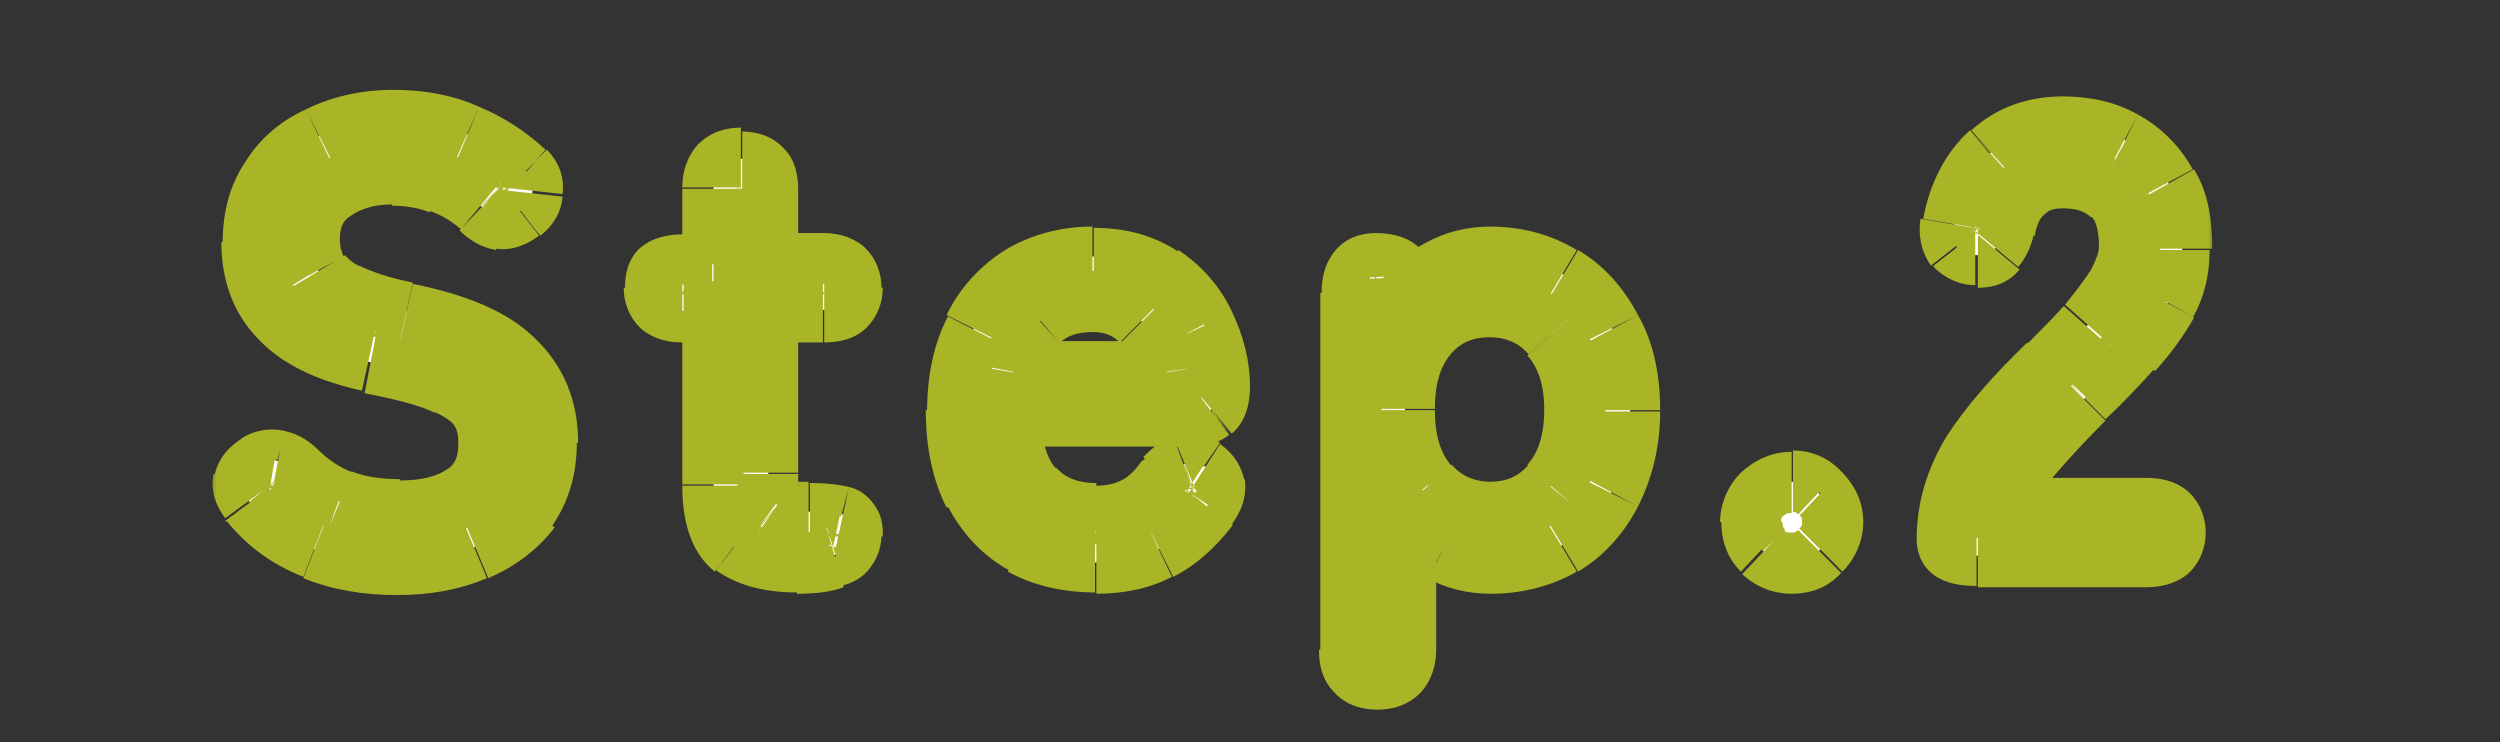 <?xml version="1.0" encoding="UTF-8"?>
<svg xmlns="http://www.w3.org/2000/svg" xmlns:xlink="http://www.w3.org/1999/xlink" version="1.1" viewBox="0 0 192 57">
  <rect x="0" y="0" width="192" height="57" fill="#333333" stroke="none"/>
  <defs>
    <style>
      .cls-1 {
        mask: url(#mask);
      }

      .cls-2 {
        fill: #a9b527;
      }

      .cls-3 {
        fill: #fff;
      }
    </style>
    <mask id="mask" x="16.1" y="6.2" width="154" height="49" maskUnits="userSpaceOnUse">
      <g id="path-1-outside-1_759_153">
        <rect class="cls-3" x="16.1" y="6.2" width="154" height="49"/>
        <path d="M30.5,43.3c-2.3,0-4.4-.4-6.3-1.1-1.9-.7-3.6-2-5-3.6-.4-.6-.6-1.1-.5-1.6.1-.5.5-1,1.1-1.3.6-.3,1.1-.5,1.5-.3.5,0,1,.4,1.5.9.9,1,2.1,1.7,3.4,2.2,1.3.5,2.8.7,4.5.7s3.9-.4,5.1-1.3c1.2-.9,1.8-2.1,1.8-3.8s-.2-1.9-.7-2.6c-.4-.7-1.3-1.4-2.6-2s-3.3-1.2-5.9-1.7c-6-1.3-9-4.4-9-9.2s.5-3.5,1.4-4.9c.9-1.4,2.2-2.5,3.8-3.3,1.6-.8,3.5-1.2,5.6-1.2s4,.4,5.7,1.1c1.7.7,3.2,1.7,4.4,2.8.5.5.7,1,.6,1.5,0,.5-.4,1-.9,1.4-.6.4-1.1.6-1.6.6-.5,0-1-.3-1.5-.8-.9-.8-1.9-1.4-3-1.8-1.1-.5-2.3-.7-3.8-.7s-3.3.4-4.5,1.3c-1.2.8-1.8,2.1-1.8,3.7s.2,1.7.6,2.4c.4.7,1.1,1.3,2.2,1.8,1.1.5,2.6,1,4.6,1.4,3.9.8,6.6,2,8.3,3.6,1.7,1.6,2.6,3.7,2.6,6.3s-.5,3.7-1.5,5.1c-1,1.4-2.3,2.4-4.1,3.1-1.7.7-3.7,1.1-6,1.1ZM61.2,43.2c-2.1,0-3.7-.4-4.8-1.2-1.1-.8-1.6-2.4-1.6-4.8v-13.3h-2.3c-1.5,0-2.2-.6-2.2-1.8s.2-1.1.5-1.4c.3-.3.9-.5,1.7-.5h2.3v-5.8c0-1.5.7-2.2,2.1-2.2s2.1.7,2.1,2.2v5.8h4.3c1.5,0,2.2.6,2.2,1.8s-.7,1.8-2.2,1.8h-4.3v12.4c0,1.2.3,2,.8,2.5.6.4,1.4.6,2.5.6h.3c.8,0,1.5,0,2.1.2.6.1.8.6.8,1.4s-.4,1.5-1.3,1.7c-.8.2-1.8.4-2.9.4ZM84.2,43.2c-2.1,0-4-.5-5.6-1.4-1.6-.9-2.9-2.2-3.8-4-.9-1.8-1.4-3.9-1.4-6.4s.5-4.5,1.4-6.2c.9-1.8,2.1-3.1,3.7-4.1,1.6-1,3.4-1.4,5.5-1.4s3.8.5,5.2,1.5c1.5,1,2.6,2.2,3.3,3.7.8,1.5,1.2,3.1,1.2,4.7s-.2,1.5-.6,1.8c-.4.3-.9.4-1.6.4h-13.9c0,2.5.7,4.4,1.9,5.7,1.2,1.3,2.8,1.9,4.8,1.9s4.2-.9,5.4-2.8c.5-.5,1-.9,1.4-1,.4-.2.9-.1,1.4.2.5.3.8.8.9,1.3,0,.5-.1,1.1-.6,1.7-1,1.5-2.3,2.6-3.7,3.3-1.4.7-3,1-4.8,1ZM77.8,28.6h11.8c-.2-1.6-.9-2.9-1.9-3.9-1-1-2.3-1.5-3.8-1.5s-3,.5-4,1.4c-1.1.9-1.8,2.2-2.1,4ZM105.8,52.1c-1.4,0-2.1-.7-2.1-2.2v-27.4c0-1.5.6-2.2,1.9-2.2s1.9.3,1.9,1v2.2c.9-1.2,1.9-2.1,3.1-2.8s2.5-1,4-1,3.9.5,5.5,1.4c1.6.9,2.8,2.3,3.7,4.1.9,1.7,1.4,3.8,1.4,6.2s-.5,4.5-1.4,6.3c-.9,1.8-2.1,3.1-3.7,4.1-1.6.9-3.4,1.4-5.5,1.4s-2.7-.3-3.8-.9c-1.1-.6-2.1-1.5-2.8-2.5v10.1c0,1.5-.7,2.2-2.1,2.2ZM114.4,39.4c1.9,0,3.5-.7,4.7-2.1,1.2-1.4,1.9-3.4,1.9-5.8s-.6-4.4-1.9-5.8c-1.2-1.4-2.8-2.1-4.7-2.1s-3.5.7-4.7,2.1c-1.2,1.4-1.8,3.3-1.8,5.8s.6,4.4,1.8,5.8c1.2,1.4,2.8,2.1,4.7,2.1ZM137.6,43.2c-.9,0-1.6-.3-2.2-.9-.6-.6-.9-1.4-.9-2.2s.3-1.6.9-2.2c.6-.6,1.4-.9,2.2-.9s1.6.3,2.1.9c.6.6.9,1.3.9,2.2s-.3,1.6-.9,2.2c-.6.6-1.3.9-2.1.9ZM151.8,42.7c-1.5,0-2.2-.4-2.2-1.3,0-2.3.7-4.5,2-6.6,1.3-2.1,3.3-4.4,5.8-6.8,1.1-1,2-2,2.9-3,.9-1,1.7-2,2.3-3,.6-1,.9-2,.9-2.9,0-1.8-.4-3.2-1.3-4.1-.9-.9-2.2-1.4-3.8-1.4s-2.1.3-2.9,1c-.8.7-1.3,1.6-1.5,2.8-.2.7-.4,1.2-.7,1.6-.3.4-.8.6-1.4.6s-1.1-.2-1.5-.6c-.3-.4-.5-1-.3-1.8.4-2.3,1.4-4.1,2.8-5.5,1.5-1.3,3.4-2,5.6-2s3.4.4,4.8,1.1c1.4.7,2.5,1.8,3.2,3.2.8,1.4,1.1,3.1,1.1,5.1,0,1.5-.4,2.8-1.1,4.1-.7,1.2-1.6,2.5-2.7,3.6-1.1,1.2-2.3,2.4-3.6,3.7-1.5,1.5-2.9,3-4.1,4.4-1.2,1.4-1.9,2.7-2.1,4h10.9c1.5,0,2.2.6,2.2,1.8s-.7,1.9-2.2,1.9h-12.9Z"/>
      </g>
    </mask>
  </defs>
  <!-- Generator: Adobe Illustrator 28.6.0, SVG Export Plug-In . SVG Version: 1.2.0 Build 709)  -->
  <g>
    <g id="_レイヤー_1" data-name="レイヤー_1">
      <path class="cls-3" d="M30.5,43.3c-2.3,0-4.4-.4-6.3-1.1-1.9-.7-3.6-2-5-3.6-.4-.6-.6-1.1-.5-1.6.1-.5.5-1,1.1-1.3.6-.3,1.1-.5,1.5-.3.5,0,1,.4,1.5.9.9,1,2.1,1.7,3.4,2.2,1.3.5,2.8.7,4.5.7s3.9-.4,5.1-1.3c1.2-.9,1.8-2.1,1.8-3.8s-.2-1.9-.7-2.6c-.4-.7-1.3-1.4-2.6-2s-3.3-1.2-5.9-1.7c-6-1.3-9-4.4-9-9.2s.5-3.5,1.4-4.9c.9-1.4,2.2-2.5,3.8-3.3,1.6-.8,3.5-1.2,5.6-1.2s4,.4,5.7,1.1c1.7.7,3.2,1.7,4.4,2.8.5.5.7,1,.6,1.5,0,.5-.4,1-.9,1.4-.6.4-1.1.6-1.6.6-.5,0-1-.3-1.5-.8-.9-.8-1.9-1.4-3-1.8-1.1-.5-2.3-.7-3.8-.7s-3.3.4-4.5,1.3c-1.2.8-1.8,2.1-1.8,3.7s.2,1.7.6,2.4c.4.7,1.1,1.3,2.2,1.8,1.1.5,2.6,1,4.6,1.4,3.9.8,6.6,2,8.3,3.6,1.7,1.6,2.6,3.7,2.6,6.3s-.5,3.7-1.5,5.1c-1,1.4-2.3,2.4-4.1,3.1-1.7.7-3.7,1.1-6,1.1ZM61.2,43.2c-2.1,0-3.7-.4-4.8-1.2-1.1-.8-1.6-2.4-1.6-4.8v-13.3h-2.3c-1.5,0-2.2-.6-2.2-1.8s.2-1.1.5-1.4c.3-.3.9-.5,1.7-.5h2.3v-5.8c0-1.5.7-2.2,2.1-2.2s2.1.7,2.1,2.2v5.8h4.3c1.5,0,2.2.6,2.2,1.8s-.7,1.8-2.2,1.8h-4.3v12.4c0,1.2.3,2,.8,2.5.6.4,1.4.6,2.5.6h.3c.8,0,1.5,0,2.1.2.6.1.8.6.8,1.4s-.4,1.5-1.3,1.7c-.8.2-1.8.4-2.9.4ZM84.2,43.2c-2.1,0-4-.5-5.6-1.4-1.6-.9-2.9-2.2-3.8-4-.9-1.8-1.4-3.9-1.4-6.4s.5-4.5,1.4-6.2c.9-1.8,2.1-3.1,3.7-4.1,1.6-1,3.4-1.4,5.5-1.4s3.8.5,5.2,1.5c1.5,1,2.6,2.2,3.3,3.7.8,1.5,1.2,3.1,1.2,4.7s-.2,1.5-.6,1.8c-.4.3-.9.4-1.6.4h-13.9c0,2.5.7,4.4,1.9,5.7,1.2,1.3,2.8,1.9,4.8,1.9s4.2-.9,5.4-2.8c.5-.5,1-.9,1.4-1,.4-.2.9-.1,1.4.2.5.3.8.8.9,1.3,0,.5-.1,1.1-.6,1.7-1,1.5-2.3,2.6-3.7,3.3-1.4.7-3,1-4.8,1ZM77.8,28.6h11.8c-.2-1.6-.9-2.9-1.9-3.9-1-1-2.3-1.5-3.8-1.5s-3,.5-4,1.4c-1.1.9-1.8,2.2-2.1,4ZM105.8,52.1c-1.4,0-2.1-.7-2.1-2.2v-27.4c0-1.5.6-2.2,1.9-2.2s1.9.3,1.9,1v2.2c.9-1.2,1.9-2.1,3.1-2.8s2.5-1,4-1,3.9.5,5.5,1.4c1.6.9,2.8,2.3,3.7,4.1.9,1.7,1.4,3.8,1.4,6.2s-.5,4.5-1.4,6.3c-.9,1.8-2.1,3.1-3.7,4.1-1.6.9-3.4,1.4-5.5,1.4s-2.7-.3-3.8-.9c-1.1-.6-2.1-1.5-2.8-2.5v10.1c0,1.5-.7,2.2-2.1,2.2ZM114.4,39.4c1.9,0,3.5-.7,4.7-2.1,1.2-1.4,1.9-3.4,1.9-5.8s-.6-4.4-1.9-5.8c-1.2-1.4-2.8-2.1-4.7-2.1s-3.5.7-4.7,2.1c-1.2,1.4-1.8,3.3-1.8,5.8s.6,4.4,1.8,5.8c1.2,1.4,2.8,2.1,4.7,2.1ZM137.6,43.2c-.9,0-1.6-.3-2.2-.9-.6-.6-.9-1.4-.9-2.2s.3-1.6.9-2.2c.6-.6,1.4-.9,2.2-.9s1.6.3,2.1.9c.6.6.9,1.3.9,2.2s-.3,1.6-.9,2.2c-.6.6-1.3.9-2.1.9ZM151.8,42.7c-1.5,0-2.2-.4-2.2-1.3,0-2.3.7-4.5,2-6.6,1.3-2.1,3.3-4.4,5.8-6.8,1.1-1,2-2,2.9-3,.9-1,1.7-2,2.3-3,.6-1,.9-2,.9-2.9,0-1.8-.4-3.2-1.3-4.1-.9-.9-2.2-1.4-3.8-1.4s-2.1.3-2.9,1c-.8.7-1.3,1.6-1.5,2.8-.2.7-.4,1.2-.7,1.6-.3.4-.8.6-1.4.6s-1.1-.2-1.5-.6c-.3-.4-.5-1-.3-1.8.4-2.3,1.4-4.1,2.8-5.5,1.5-1.3,3.4-2,5.6-2s3.4.4,4.8,1.1c1.4.7,2.5,1.8,3.2,3.2.8,1.4,1.1,3.1,1.1,5.1,0,1.5-.4,2.8-1.1,4.1-.7,1.2-1.6,2.5-2.7,3.6-1.1,1.2-2.3,2.4-3.6,3.7-1.5,1.5-2.9,3-4.1,4.4-1.2,1.4-1.9,2.7-2.1,4h10.9c1.5,0,2.2.6,2.2,1.8s-.7,1.9-2.2,1.9h-12.9Z"/>
      <g class="cls-1">
        <path class="cls-2" d="M24.2,42.2l-.8,2.2h0s0,0,0,0l.8-2.2ZM19.2,38.6l-1.9,1.4h0c0,0,0,.1,0,.1l1.8-1.5ZM18.7,36.9l-2.3-.5h0c0,0,0,.1,0,.1l2.3.4ZM19.8,35.6l1.2,2h0s0,0,0,0l-1.2-2ZM21.3,35.3l-.6,2.3h0s0,0,0,0l.4-2.3ZM22.8,36.2l-1.7,1.6h0s0,0,0,0l1.7-1.6ZM26.1,38.5l-.9,2.2h0s0,0,0,0l.8-2.2ZM36.9,31.5l-2,1.2h0s0,0,0,0l2-1.2ZM34.3,29.5l1-2.1h0l-1,2.1ZM28.4,27.8l-.5,2.3h0s0,0,0,0l.5-2.3ZM20.7,13.7l-2-1.3h0l2,1.3ZM24.5,10.5l1,2.1h0s0,0,0,0l-1-2.1ZM35.9,10.4l-.9,2.1h0s0,0,0,0l.9-2.1ZM40.3,13.2l1.7-1.6h0c0,0,0-.1,0-.1l-1.6,1.7ZM40.9,14.8l-2.3-.3h0s2.3.3,2.3.3ZM40,16.2l1.4,1.8h0s0,0,0,0l-1.5-1.8ZM38.4,16.8l-.3,2.3h0s0,0,0,0l.3-2.3ZM36.9,15.9l1.6-1.7h0s0,0,0,0l-1.5,1.8ZM33.9,14.1l-.9,2.1h0s0,0,0,0l.9-2.2ZM25.6,14.7l1.4,1.9h0s0,0,0,0l-1.4-1.9ZM24.4,20.8l-2.1,1.1h0c0,0,0,.1,0,.1l2-1.2ZM26.6,22.6l-1,2.1h0l1-2.1ZM31.2,24.1l-.5,2.3h0s0,0,0,0l.5-2.3ZM39.5,27.7l-1.6,1.7h0s0,0,0,0l1.6-1.7ZM40.6,39.1l-1.9-1.4h0s1.9,1.4,1.9,1.4ZM36.5,42.2l-.9-2.2h0s0,0,0,0l.9,2.2ZM30.5,41c-2,0-3.8-.3-5.5-1l-1.7,4.4c2.2.9,4.6,1.3,7.2,1.3v-4.7ZM25,40c-1.5-.6-2.9-1.6-4-3l-3.6,3c1.6,2,3.6,3.4,5.9,4.3l1.7-4.4ZM21.1,37.2c-.1-.1-.1-.2-.1-.2,0,0,0,0,0,.1,0,0,0,.1,0,.2l-4.6-.9c-.3,1.4.3,2.6.9,3.4l3.8-2.8ZM21,37.5s0,0,0,.1c0,0,0,0,0,0,0,0,0,0,0,0l-2.3-4c-1,.6-1.9,1.5-2.2,2.8l4.5,1.1ZM21,37.6c.1,0,.1,0,0,0,0,0,0,0-.1,0,0,0-.1,0-.2,0l1.2-4.5c-1.3-.3-2.5,0-3.4.6l2.4,4ZM20.9,37.6c0,0-.1,0,0,0,0,0,.1,0,.3.3l3.4-3.2c-.7-.7-1.6-1.4-2.8-1.6l-.9,4.6ZM21.1,37.8c1.2,1.2,2.6,2.1,4.2,2.8l1.8-4.3c-1-.4-1.9-1-2.6-1.7l-3.4,3.2ZM25.3,40.6c1.6.6,3.4.9,5.4.9v-4.7c-1.5,0-2.7-.2-3.7-.6l-1.7,4.4ZM30.7,41.5c2.5,0,4.7-.5,6.4-1.7l-2.7-3.8c-.7.5-1.8.9-3.7.9v4.7ZM37.1,39.8c1.9-1.4,2.8-3.4,2.8-5.7h-4.7c0,1-.3,1.6-.8,1.9l2.7,3.8ZM39.9,34.1c0-1.3-.3-2.6-1-3.8l-4,2.4c.2.3.3.7.3,1.4h4.7ZM38.9,30.3c-.8-1.4-2.2-2.3-3.7-3l-1.9,4.3c1.1.5,1.5.9,1.6,1.1l4-2.4ZM35.3,27.4c-1.6-.7-3.7-1.3-6.4-1.8l-.9,4.6c2.6.5,4.4,1,5.4,1.5l1.9-4.3ZM28.9,25.5c-2.7-.6-4.5-1.5-5.6-2.6-1-1-1.6-2.4-1.6-4.3h-4.7c0,2.9.9,5.5,2.9,7.5,1.9,2,4.7,3.2,7.9,3.9l1-4.6ZM21.7,18.6c0-1.5.4-2.7,1-3.6l-3.9-2.5c-1.2,1.8-1.7,3.9-1.7,6.2h4.7ZM22.7,15c.7-1,1.6-1.8,2.8-2.4l-2-4.2c-2,.9-3.6,2.3-4.7,4.1l3.9,2.5ZM25.6,12.6c1.2-.6,2.8-1,4.6-1v-4.7c-2.4,0-4.7.5-6.7,1.5l2.1,4.2ZM30.2,11.6c1.8,0,3.4.3,4.7.9l1.9-4.3c-2-.9-4.2-1.3-6.6-1.3v4.7ZM34.9,12.5c1.4.6,2.7,1.4,3.8,2.4l3.2-3.4c-1.5-1.4-3.2-2.5-5.1-3.3l-1.8,4.3ZM38.6,14.8c0,0,0,0,0,0,0,0,0,0,0-.2,0,0,0-.1,0-.2l4.6.5c.2-1.4-.4-2.6-1.2-3.4l-3.4,3.2ZM38.6,14.5s0,0,0-.1c0,0,0,0,0,0,0,0,0,0-.1.1l3,3.6c.9-.7,1.6-1.7,1.7-3l-4.6-.5ZM38.6,14.4c-.1.1-.2.1-.2.1,0,0,0,0,.1,0,0,0,.1,0,.2,0l-.6,4.6c1.3.2,2.5-.4,3.3-1l-2.9-3.7ZM38.7,14.5c.1,0,.2,0,.1,0,0,0-.2,0-.3-.2l-3.2,3.4c.7.7,1.6,1.3,2.8,1.5l.6-4.6ZM38.4,14.1c-1.1-.9-2.3-1.7-3.7-2.2l-1.7,4.3c.9.3,1.7.8,2.4,1.4l3-3.6ZM34.8,12c-1.4-.6-3-.9-4.7-.9v4.7c1.2,0,2.1.2,2.9.5l1.8-4.3ZM30.1,11.1c-2.2,0-4.2.5-5.9,1.7l2.7,3.8c.7-.5,1.7-.9,3.2-.9v-4.7ZM24.2,12.8c-1.9,1.3-2.8,3.3-2.8,5.6h4.7c0-1,.3-1.5.8-1.8l-2.7-3.8ZM21.5,18.4c0,1.2.3,2.4.8,3.5l4.1-2.2c-.2-.4-.3-.8-.3-1.3h-4.7ZM22.4,22c.7,1.2,1.9,2.1,3.2,2.7l2.1-4.2c-.8-.4-1.1-.8-1.2-.9l-4,2.4ZM25.5,24.7c1.3.7,3.1,1.2,5.2,1.6l1-4.6c-2-.4-3.3-.9-4.1-1.3l-2.1,4.2ZM30.7,26.4c3.7.8,6,1.9,7.2,3l3.2-3.4c-2.1-2.1-5.4-3.4-9.4-4.2l-1,4.6ZM37.9,29.4c1.2,1.1,1.8,2.6,1.8,4.6h4.7c0-3.2-1.1-5.9-3.3-8l-3.2,3.4ZM39.7,34c0,1.6-.4,2.8-1.1,3.7l3.8,2.7c1.3-1.9,1.9-4,1.9-6.4h-4.7ZM38.7,37.8c-.7,1-1.7,1.7-3,2.3l1.8,4.3c2.1-.9,3.8-2.2,5.1-3.9l-3.8-2.7ZM35.6,40.1c-1.4.6-3,.9-5.1.9v4.7c2.5,0,4.8-.4,6.9-1.3l-1.8-4.3ZM56.4,42l-1.4,1.8h0s0,0,0,0l1.4-1.9ZM54.8,23.9h2.3v-2.3h-2.3v2.3ZM50.7,20.8l1.6,1.7h0s0,0,0,0l-1.6-1.7ZM54.8,20.3v2.3h2.3v-2.3h-2.3ZM58.9,20.3h-2.3v2.3h2.3v-2.3ZM58.9,23.9v-2.3h-2.3v2.3h2.3ZM59.7,38.8l-1.5,1.8h0s0,0,0,0l1.4-1.9ZM64.6,39.7l-.6,2.2h0s0,0,0,0l.5-2.3ZM64.1,42.8l-.6-2.3h0s0,0,0,0l.7,2.2ZM61.2,40.9c-1.9,0-2.9-.4-3.4-.8l-2.8,3.7c1.7,1.2,3.8,1.7,6.2,1.7v-4.7ZM57.8,40.2c-.2-.2-.7-.8-.7-2.9h-4.7c0,2.6.6,5.1,2.5,6.6l2.9-3.7ZM57.1,37.2v-13.3h-4.7v13.3h4.7ZM54.8,21.6h-2.3v4.7h2.3v-4.7ZM52.4,21.6c-.2,0-.3,0-.3,0,0,0,0,0,.2.1.1.1.2.2.3.4,0,.1,0,.1,0,0h-4.7c0,1.1.4,2.3,1.4,3.2,1,.8,2.1,1,3.1,1v-4.7ZM52.6,22.1c0-.1,0-.1,0,0,0,0-.1.3-.3.4l-3.1-3.5c-1,.9-1.2,2.1-1.2,3.1h4.7ZM52.3,22.5c-.2.2-.3.2-.3.2,0,0,0,0,.1,0,0,0,.2,0,.3,0v-4.7c-1,0-2.3.2-3.3,1.1l3.1,3.5ZM52.4,22.6h2.3v-4.7h-2.3v4.7ZM57.1,20.3v-5.8h-4.7v5.8h4.7ZM57.1,14.5c0-.2,0-.3,0-.3,0,0,0,.1-.1.2,0,0-.1,0-.2.1,0,0,0,0-.1,0,0,0,0,0,.2,0v-4.7c-1.1,0-2.3.3-3.3,1.3-.9,1-1.2,2.2-1.2,3.3h4.7ZM56.9,14.6c.1,0,.2,0,.1,0,0,0,0,0-.1,0,0,0-.1,0-.2-.1-.1-.1-.1-.2-.1-.2,0,0,0,0,0,.3h4.7c0-1.1-.2-2.3-1.1-3.2-.9-1-2.2-1.3-3.2-1.3v4.7ZM56.6,14.5v5.8h4.7v-5.8h-4.7ZM58.9,22.6h4.3v-4.7h-4.3v4.7ZM63.2,22.6c.2,0,.3,0,.3,0,0,0,0,0-.2-.1-.1-.1-.2-.2-.3-.4,0-.1,0-.1,0,0h4.7c0-1.1-.4-2.3-1.4-3.2-1-.8-2.1-1-3.1-1v4.7ZM63.1,22.1c0,0,0,0,0,0,0-.1.1-.3.3-.4.1,0,.2-.1.2-.1,0,0-.1,0-.3,0v4.7c1,0,2.2-.2,3.1-1,1-.9,1.4-2.1,1.4-3.2h-4.7ZM63.2,21.6h-4.3v4.7h4.3v-4.7ZM56.6,23.9v12.4h4.7v-12.4h-4.7ZM56.6,36.4c0,1.4.3,3.2,1.6,4.3l3-3.6c.2.1.2.2.1.1,0-.1,0-.4,0-.8h-4.7ZM58.3,40.7c1.1.8,2.5,1,3.8,1v-4.7c-.4,0-.7,0-.9,0-.2,0-.2,0-.2,0l-2.7,3.8ZM62.2,41.8h.3v-4.7h-.3v4.7ZM62.5,41.8c.7,0,1.2,0,1.5.1l1.2-4.5c-.8-.2-1.8-.3-2.7-.3v4.7ZM64.1,42c-.1,0-.3,0-.5-.2-.2-.1-.3-.3-.4-.4-.1-.3-.1-.4-.1-.2h4.7c0-.6,0-1.4-.5-2.2-.5-.8-1.2-1.4-2.1-1.6l-1,4.6ZM63.1,41.1c0,.1,0,0,.1-.3.2-.2.4-.3.3-.3l1.1,4.5c.8-.2,1.7-.6,2.3-1.5.6-.8.8-1.7.8-2.5h-4.7ZM63.4,40.6c-.6.2-1.3.3-2.2.3v4.7c1.3,0,2.5-.1,3.6-.5l-1.3-4.5ZM78.6,41.9l1.1-2-1.1,2ZM74.8,37.9l-2.1,1.1h0s0,0,0,0l2.1-1.1ZM74.8,25.3l2.1,1.1h0s0,0,0,0l-2.1-1.1ZM78.5,21.2l-1.2-2h0s0,0,0,0l1.2,2ZM89.2,21.2l-1.3,1.9h0s0,0,0,0l1.3-1.9ZM92.5,25l-2.1,1h0s0,0,0,0l2.1-1.1ZM93.1,31.5l1.4,1.9h0s0,0,0,0l-1.5-1.8ZM77.6,31.9v-2.3h-2.4v2.4c0,0,2.4,0,2.4,0ZM79.4,37.6l-1.7,1.6h0s0,0,0,0l1.7-1.6ZM89.6,36.7l-1.7-1.6v.2c-.1,0-.3.2-.3.2l2,1.3ZM91,35.7l.8,2.2h0s0,0,0,0l-.9-2.1ZM92.4,35.9l-1.3,1.9h0s0,0,0,0l1.3-2ZM93.3,37.2l-2.3.3h0c0,0,0,.1,0,.1l2.3-.4ZM92.7,38.9l-1.8-1.5h0c0,0,0,.1,0,.1l1.9,1.3ZM89,42.2l1,2.1h0s0,0,0,0l-1-2.1ZM77.8,28.6l-2.3-.4-.5,2.8h2.8v-2.3ZM89.6,28.6v2.3h2.7l-.4-2.7-2.3.4ZM79.9,24.6l1.5,1.8h0s0,0,0,0l-1.5-1.7ZM84.2,40.9c-1.8,0-3.2-.4-4.5-1.1l-2.3,4.1c2,1.1,4.3,1.6,6.7,1.6v-4.7ZM79.7,39.8c-1.2-.7-2.1-1.6-2.8-3l-4.1,2.1c1.1,2.1,2.7,3.8,4.7,4.9l2.3-4.1ZM76.9,36.8c-.7-1.4-1.1-3.1-1.1-5.3h-4.7c0,2.8.5,5.3,1.6,7.5l4.2-2.1ZM75.8,31.5c0-2.1.4-3.8,1.1-5.1l-4.1-2.1c-1.1,2.1-1.6,4.6-1.6,7.3h4.7ZM76.9,26.4c.7-1.4,1.7-2.5,2.8-3.2l-2.5-4c-1.9,1.2-3.5,2.9-4.5,5l4.2,2.1ZM79.7,23.2c1.2-.7,2.6-1.1,4.2-1.1v-4.7c-2.4,0-4.7.6-6.7,1.8l2.4,4ZM84,22.1c1.7,0,2.9.4,3.9,1.1l2.7-3.8c-1.9-1.3-4.1-1.9-6.6-1.9v4.7ZM87.9,23.2c1.1.7,1.9,1.7,2.5,2.8l4.2-2.1c-.9-1.9-2.3-3.5-4.1-4.7l-2.6,3.9ZM90.4,26c.6,1.2.9,2.4.9,3.7h4.7c0-2-.5-3.9-1.4-5.8l-4.2,2.1ZM91.3,29.7c0,.1,0,.3,0,.3,0,0,0,.1,0,.1,0,0,0,0,0-.1,0,0,.1-.2.3-.3l3,3.6c1.2-1,1.4-2.6,1.4-3.6h-4.7ZM91.7,29.6c.1,0,.2,0,.1,0,0,0-.2,0-.4,0v4.7c1,0,2.1-.2,3-.9l-2.8-3.7ZM91.5,29.6h-13.9v4.7h13.9v-4.7ZM75.2,32c0,2.8.8,5.3,2.5,7.2l3.5-3.1c-.7-.7-1.2-2-1.3-4.2h-4.7ZM77.7,39.2c1.7,1.8,4,2.6,6.5,2.6v-4.7c-1.4,0-2.4-.4-3.1-1.2l-3.4,3.2ZM84.2,41.9c3.1,0,5.7-1.3,7.3-3.9l-3.9-2.5c-.8,1.2-1.8,1.8-3.4,1.8v4.7ZM91.3,38.3c.2-.2.3-.3.4-.4,0,0,.1,0,0,0l-1.6-4.4c-.9.3-1.7,1-2.3,1.6l3.4,3.2ZM91.9,37.8c-.2,0-.4.1-.6,0-.2,0-.3,0-.2,0l2.6-3.8c-1-.7-2.3-1-3.6-.5l1.8,4.3ZM91.1,37.9c0,0,0,0,0,0,0,0-.1-.2-.1-.3l4.6-.5c-.2-1.3-.9-2.3-1.9-3l-2.5,3.9ZM91,37.6c0,0,0-.2,0-.2,0,0,0-.1,0-.1,0,0,0,0,0,0,0,0,0,0-.1.2l3.6,2.9c.7-.9,1.3-2.1,1.1-3.6l-4.6.8ZM90.8,37.6c-.8,1.2-1.8,2-2.8,2.5l2.1,4.2c1.8-.9,3.3-2.3,4.6-4l-3.8-2.7ZM88,40.1c-1,.5-2.3.8-3.8.8v4.7c2.1,0,4.1-.4,5.8-1.3l-2-4.2ZM77.8,30.9h11.8v-4.7h-11.8v4.7ZM91.9,28.2c-.3-2-1.1-3.8-2.5-5.2l-3.3,3.3c.6.6,1,1.4,1.2,2.6l4.6-.7ZM89.3,23c-1.5-1.5-3.3-2.2-5.4-2.2v4.7c1,0,1.6.3,2.1.8l3.3-3.3ZM83.9,20.8c-2.1,0-4,.6-5.6,2l3.1,3.5c.6-.5,1.3-.8,2.5-.8v-4.7ZM78.4,22.8c-1.6,1.3-2.5,3.2-2.9,5.3l4.6.9c.3-1.4.8-2.2,1.3-2.7l-3-3.6ZM107.5,21.3h2.3c0,0,0-.1,0-.1h0s-2.3.1-2.3.1ZM107.6,23.5h-2.3c0,0,.3,7.1.3,7.1l4-5.8-1.9-1.3ZM110.6,20.7l1.1,2-1.1-2ZM120,21.2l-1.2,2h0s0,0,0,0l1.2-2ZM123.7,25.3l-2.1,1.1h0s0,0,0,0l2.1-1.1ZM123.7,37.7l-2.1-1.1h0s0,0,0,0l2.1,1.1ZM120,41.8l1.2,2h0s0,0,0,0l-1.2-2ZM110.8,42.3l-1.1,2h0s0,0,0,0l1.1-2.1ZM107.9,39.8l1.9-1.4-4.2-5.7v7.1h2.3ZM119.1,37.3l1.7,1.5h0s0,0,0,0l-1.8-1.5ZM119.1,25.7l-1.7,1.5,1.7-1.5ZM109.7,25.7l-1.7-1.5h0s0,0,0,0l1.8,1.5ZM109.7,37.3l-1.8,1.5h0s0,0,0,0l1.7-1.5ZM105.8,49.8c-.1,0-.2,0-.1,0,0,0,0,0,.1,0,0,0,.1,0,.1.1,0,.1.1.2.1.2,0,0,0,0,0,0,0,0,0-.1,0-.2h-4.7c0,1.1.2,2.3,1.2,3.3.9,1,2.2,1.3,3.3,1.3v-4.7ZM106.1,49.9v-27.4h-4.7v27.4h4.7ZM106.1,22.5c0-.2,0-.3,0-.3,0,0,0,0-.1.2-.1.1-.2.2-.3.2,0,0-.1,0,0,0v-4.7c-1.1,0-2.3.3-3.2,1.4-.8,1-1,2.1-1,3.2h4.7ZM105.6,22.6c.2,0,.3,0,.4,0,0,0,0,0,0,0-.1,0-.3-.2-.5-.5-.2-.3-.3-.6-.3-.8l4.7-.2c0-1.3-.8-2.2-1.8-2.7-.8-.4-1.7-.5-2.5-.5v4.7ZM105.2,21.4v2.2c0,0,4.8-.2,4.8-.2v-2.2c0,0-4.8.2-4.8.2ZM109.5,24.8c.6-.9,1.3-1.6,2.2-2l-2.3-4.1c-1.5.8-2.8,2-3.8,3.5l3.9,2.6ZM111.7,22.8c.8-.4,1.7-.7,2.8-.7v-4.7c-1.8,0-3.5.4-5.1,1.3l2.3,4.1ZM114.5,22.1c1.7,0,3.1.4,4.2,1.1l2.4-4c-2-1.2-4.2-1.8-6.7-1.8v4.7ZM118.8,23.2c1.2.7,2.1,1.7,2.8,3.1l4.2-2.1c-1.1-2.1-2.6-3.8-4.6-5l-2.4,4ZM121.7,26.4c.7,1.3,1.1,3,1.1,5.1h4.7c0-2.7-.5-5.2-1.7-7.3l-4.1,2.2ZM122.8,31.5c0,2.1-.4,3.8-1.1,5.2l4.1,2.2c1.1-2.2,1.7-4.6,1.7-7.3h-4.7ZM121.7,36.7c-.7,1.4-1.7,2.4-2.9,3.2l2.4,4c2-1.2,3.5-2.9,4.6-5l-4.2-2.1ZM118.8,39.8c-1.2.7-2.6,1.1-4.3,1.1v4.7c2.4,0,4.7-.6,6.6-1.7l-2.4-4ZM114.5,40.9c-1.1,0-1.9-.2-2.7-.6l-2.2,4.1c1.5.8,3.1,1.2,4.9,1.2v-4.7ZM111.9,40.3c-.8-.5-1.5-1.1-2.1-1.9l-3.8,2.8c1,1.3,2.2,2.4,3.6,3.2l2.3-4.1ZM105.6,39.8v10.1h4.7v-10.1h-4.7ZM105.6,49.9c0,0,0,.2,0,.2,0,0,0,0,0,0,0,0,0,0,.1-.2,0,0,0,0,.1-.1,0,0,0,0,.1,0,0,0,0,0-.1,0v4.7c1.1,0,2.3-.3,3.3-1.3.9-1,1.2-2.2,1.2-3.3h-4.7ZM114.4,41.7c2.6,0,4.8-1,6.5-2.9l-3.5-3.1c-.8.9-1.7,1.3-3,1.3v4.7ZM120.9,38.8c1.7-2,2.4-4.5,2.4-7.4h-4.7c0,2.1-.5,3.4-1.3,4.3l3.5,3.1ZM123.3,31.5c0-2.8-.7-5.4-2.5-7.3l-3.5,3.1c.8.9,1.3,2.2,1.3,4.2h4.7ZM120.9,24.1c-1.7-1.9-3.9-2.9-6.5-2.9v4.7c1.2,0,2.2.4,3,1.3l3.5-3.1ZM114.4,21.2c-2.6,0-4.8,1-6.5,2.9l3.5,3.1c.8-.9,1.7-1.3,3-1.3v-4.7ZM107.9,24.1c-1.7,1.9-2.4,4.5-2.4,7.3h4.7c0-2.1.5-3.4,1.3-4.3l-3.5-3.1ZM105.5,31.5c0,2.8.7,5.4,2.4,7.3l3.6-3c-.8-.9-1.3-2.2-1.3-4.3h-4.7ZM108,38.8c1.7,1.9,3.9,2.9,6.5,2.9v-4.7c-1.2,0-2.2-.4-3-1.3l-3.5,3.1ZM135.4,42.3l-1.7,1.6h0s0,0,0,0l1.6-1.7ZM135.4,37.9l-1.6-1.6,1.6,1.6ZM139.8,37.9l-1.7,1.6h0s0,0,0,0l1.6-1.7ZM139.8,42.3l-1.6-1.6,1.6,1.6ZM137.6,40.9c-.3,0-.5,0-.6-.2l-3.2,3.4c1.1,1,2.4,1.5,3.8,1.5v-4.7ZM137.1,40.7c-.2-.2-.2-.4-.2-.6h-4.7c0,1.5.5,2.8,1.5,3.8l3.4-3.2ZM136.8,40.1c0-.3,0-.4.2-.5l-3.3-3.3c-1,1-1.6,2.4-1.6,3.8h4.7ZM137,39.6c.2-.2.3-.2.6-.2v-4.7c-1.5,0-2.8.6-3.9,1.6l3.3,3.3ZM137.6,39.3c.2,0,.3,0,.5.2l3.4-3.2c-1-1.1-2.3-1.7-3.8-1.7v4.7ZM138.2,39.6c.2.1.2.3.2.5h4.7c0-1.5-.6-2.8-1.7-3.9l-3.2,3.4ZM138.4,40.1c0,.2,0,.3-.2.5l3.3,3.3c1-1,1.6-2.4,1.6-3.8h-4.7ZM138.1,40.7c-.2.2-.3.2-.5.2v4.7c1.5,0,2.8-.5,3.8-1.6l-3.3-3.3ZM151.6,34.8l-2-1.2h0s0,0,0,0l2,1.2ZM157.4,28l1.6,1.7h0s0,0,0,0l-1.6-1.7ZM160.3,25l-1.7-1.6h0s1.7,1.6,1.7,1.6ZM162.6,21.9l-2-1.2,2,1.2ZM163.5,19h-2.3c0,0,0,0,0,0h2.3ZM162.3,14.9l-1.6,1.6,1.6-1.6ZM155.5,14.6l1.5,1.8h0s0,0,0,0l-1.5-1.8ZM154,17.5l2.3.6h0c0,0,0-.2,0-.2l-2.3-.5ZM153.2,19l1.8,1.5h0s-1.8-1.5-1.8-1.5ZM150.3,19l-1.8,1.4h0c0,0,0,.1,0,.1l1.7-1.6ZM150,17.2l-2.3-.4h0s0,0,0,0l2.3.4ZM152.8,11.8l-1.5-1.8h0s0,0,0,0l1.6,1.7ZM163.2,10.9l-1.1,2h0s0,0,0,0l1.1-2.1ZM166.4,14.1l-2.1,1.1h0s0,0,0,0l2-1.1ZM167.5,19.1h-2.3c0,0,0,0,0,0h0s2.3,0,2.3,0ZM166.4,23.2l2,1.1h0s0,0,0,0l-2.1-1.1ZM160.1,30.6l-1.6-1.7h0s0,0,0,0l1.7,1.6ZM156,35.1l-1.8-1.5h0s1.8,1.5,1.8,1.5ZM153.9,39l-2.3-.4-.5,2.7h2.8v-2.3ZM151.8,40.4c-.3,0-.4,0-.5,0-.1,0,0,0,0,0,.1,0,.3.2.4.4.1.2.2.5.2.6h-4.7c0,1.3.6,2.4,1.7,3,.9.5,2,.6,2.9.6v-4.7ZM151.9,41.4c0-1.8.5-3.6,1.6-5.4l-4-2.5c-1.5,2.5-2.3,5.1-2.3,7.9h4.7ZM153.5,36c1.2-1.9,3-4,5.4-6.3l-3.2-3.4c-2.6,2.5-4.7,4.9-6.2,7.2l3.9,2.5ZM159,29.7c1.1-1.1,2.1-2.1,3-3.1l-3.5-3.1c-.9,1-1.8,1.9-2.8,2.9l3.2,3.3ZM162,26.5c1-1.1,1.9-2.3,2.6-3.4l-4-2.4c-.5.8-1.2,1.7-2,2.7l3.5,3.1ZM164.6,23.1c.7-1.3,1.2-2.6,1.3-4l-4.7-.2c0,.5-.2,1-.6,1.8l4,2.4ZM165.8,19.1c0-2.2-.4-4.3-1.9-5.8l-3.3,3.3c.3.3.6.9.6,2.4l4.7.2ZM163.9,13.3c-1.5-1.5-3.4-2-5.5-2v4.7c1.2,0,1.8.3,2.2.7l3.3-3.3ZM158.4,11.3c-1.7,0-3.2.5-4.4,1.6l3.1,3.5c.3-.3.7-.4,1.4-.4v-4.7ZM154,12.8c-1.3,1.1-2,2.5-2.3,4.2l4.6.9c.2-.9.5-1.3.8-1.5l-3-3.6ZM151.7,16.8c-.1.5-.3.7-.3.7l3.6,3c.6-.7,1-1.6,1.2-2.5l-4.5-1.2ZM151.5,17.6c0,0,.1-.1.2-.2,0,0,.1,0,.2,0,0,0,.1,0,0,0v4.7c1.1,0,2.3-.3,3.2-1.4l-3.6-3ZM151.8,17.3c0,0,0,0,0,0,0,0,0,0,.1,0,0,0,0,0,0,0l-3.4,3.2c.9.9,2,1.4,3.2,1.4v-4.7ZM152.1,17.6s0,0,0,.1c0,0,0,0,0,.1,0,0,0,0,0-.2l-4.6-.8c-.2,1.1,0,2.5.8,3.6l3.7-2.9ZM152.3,17.6c.3-1.9,1.1-3.2,2.1-4.1l-3.1-3.5c-1.9,1.7-3.1,4.1-3.6,6.8l4.6.8ZM154.4,13.5c1.1-.9,2.4-1.4,4.1-1.4v-4.7c-2.7,0-5.1.8-7.1,2.6l3.1,3.5ZM158.4,12.1c1.5,0,2.7.3,3.6.8l2.2-4.1c-1.8-1-3.7-1.4-5.9-1.4v4.7ZM162.1,13c1,.5,1.7,1.2,2.2,2.2l4.1-2.2c-1-1.8-2.4-3.2-4.2-4.2l-2.1,4.2ZM164.4,15.2c.5,1,.8,2.2.8,3.9h4.7c0-2.2-.3-4.3-1.4-6.1l-4.1,2.3ZM165.1,19.1c0,1.1-.3,2.1-.8,3.1l4.1,2.2c.9-1.6,1.3-3.3,1.3-5.2h-4.7ZM164.4,22.1c-.6,1.1-1.4,2.1-2.3,3.2l3.4,3.2c1.2-1.3,2.2-2.7,3-4.1l-4.1-2.2ZM162,25.3c-1.1,1.1-2.2,2.4-3.6,3.6l3.3,3.3c1.4-1.3,2.6-2.6,3.7-3.8l-3.4-3.2ZM158.4,29c-1.5,1.6-2.9,3.1-4.2,4.5l3.5,3.1c1.2-1.4,2.5-2.8,4-4.3l-3.3-3.3ZM154.2,33.5c-1.4,1.6-2.4,3.3-2.7,5.1l4.6.8c.1-.7.6-1.6,1.6-2.8l-3.5-3.1ZM153.9,41.4h10.9v-4.7h-10.9v4.7ZM164.8,41.4c.2,0,.3,0,.4,0,0,0,0,0-.2-.1-.1-.1-.2-.2-.3-.4,0-.1,0-.2,0,0h4.7c0-1.1-.4-2.3-1.4-3.2-1-.8-2.1-1-3.2-1v4.7ZM164.7,40.8c0,0,0,0,0,0,0-.1.1-.2.3-.3.1,0,.2-.1.2-.1,0,0-.1,0-.4,0v4.7c1,0,2.2-.2,3.2-1,1-.9,1.4-2.1,1.4-3.2h-4.7ZM164.8,40.4h-12.9v4.7h12.9v-4.7Z"/>
      </g>
    </g>
  </g>
</svg>